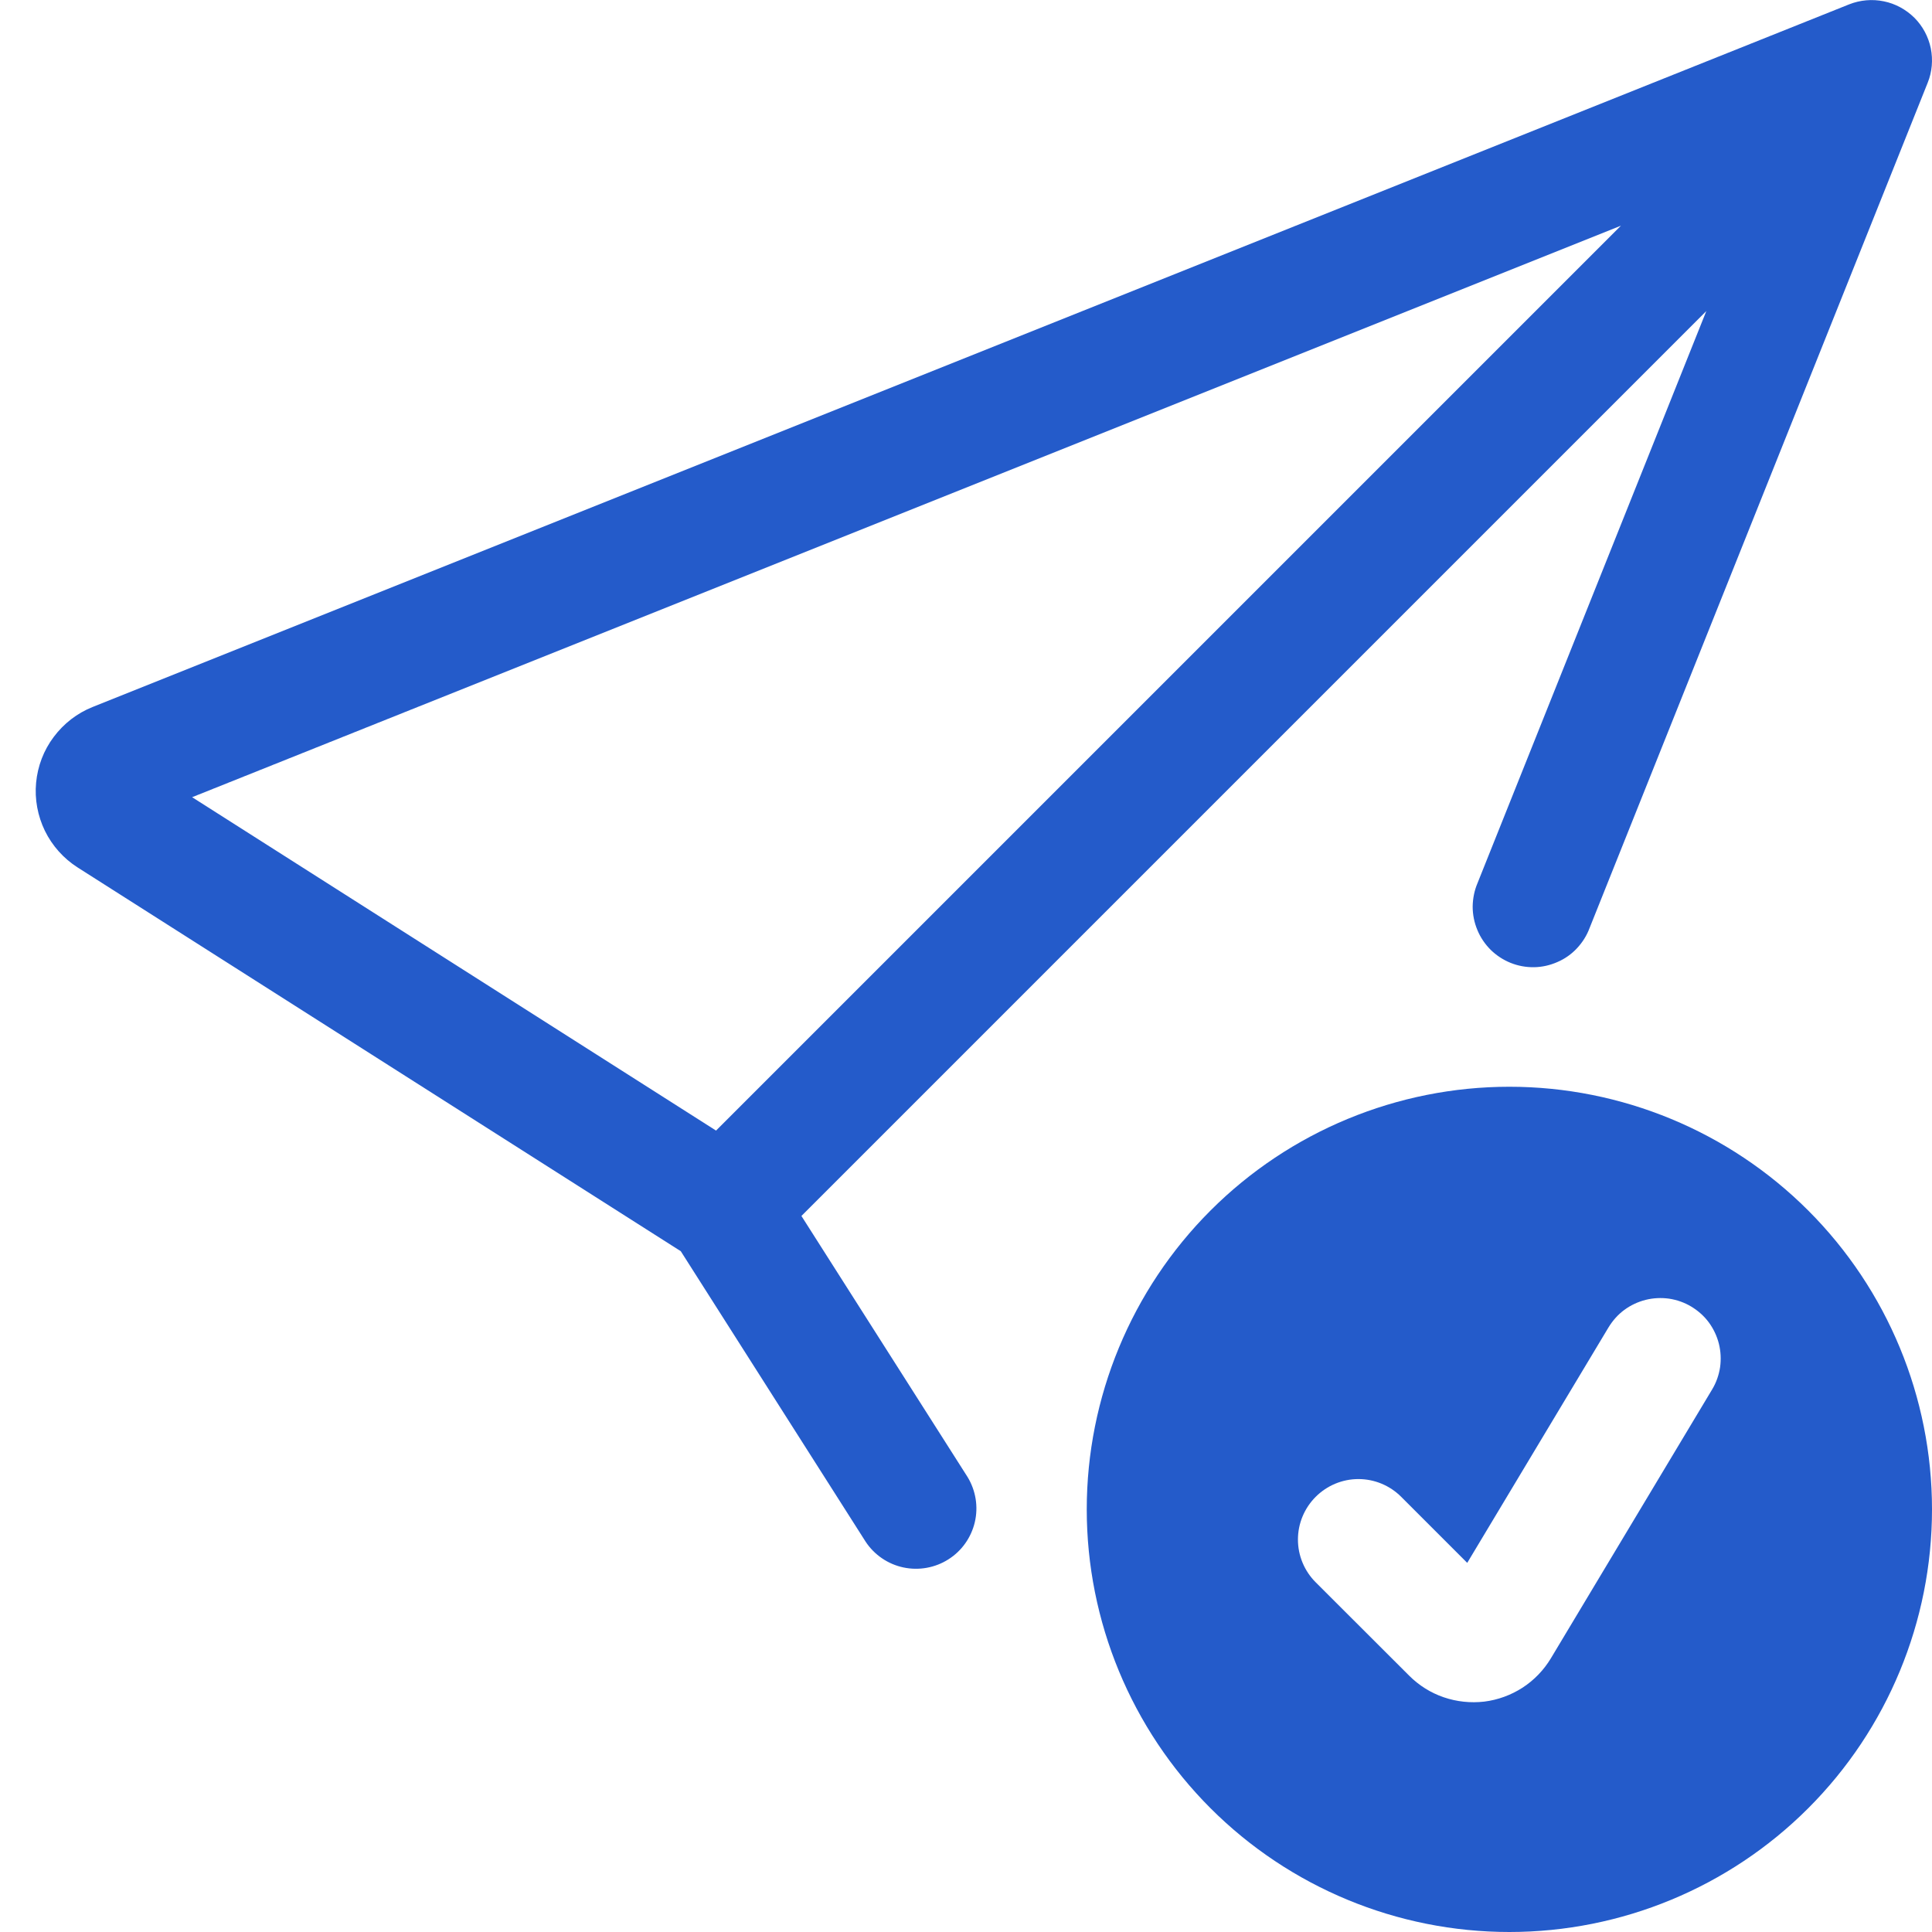 <svg width="16" height="16" viewBox="0 0 16 16" fill="none" xmlns="http://www.w3.org/2000/svg">
<g clip-path="url(#clip0_16_640)">
<path d="M15.964 0.686C16.001 0.595 16.009 0.496 15.99 0.4C15.97 0.304 15.923 0.216 15.854 0.147C15.784 0.078 15.696 0.03 15.601 0.011C15.505 -0.009 15.405 -0 15.314 0.036L0.767 5.855C0.639 5.906 0.528 5.992 0.445 6.103C0.362 6.213 0.312 6.344 0.299 6.482C0.286 6.619 0.312 6.757 0.372 6.881C0.433 7.005 0.527 7.11 0.643 7.184L5.638 10.362L7.169 12.768C7.241 12.877 7.354 12.954 7.482 12.981C7.61 13.008 7.744 12.984 7.854 12.914C7.965 12.844 8.043 12.733 8.073 12.606C8.103 12.478 8.081 12.344 8.013 12.232L6.637 10.07L14.131 2.576L12.236 7.314C12.21 7.375 12.197 7.441 12.196 7.508C12.196 7.574 12.209 7.64 12.235 7.702C12.26 7.763 12.298 7.819 12.345 7.866C12.392 7.912 12.448 7.949 12.51 7.974C12.572 7.999 12.638 8.011 12.705 8.01C12.771 8.009 12.837 7.994 12.898 7.967C12.959 7.941 13.014 7.902 13.059 7.854C13.105 7.805 13.141 7.748 13.164 7.686L15.964 0.686ZM13.424 1.869L5.93 9.363L1.591 6.602L13.424 1.869Z" fill="#245BCA"/>
<path d="M16 12.5C16 13.428 15.631 14.319 14.975 14.975C14.319 15.631 13.428 16 12.5 16C11.572 16 10.681 15.631 10.025 14.975C9.369 14.319 9 13.428 9 12.5C9 11.572 9.369 10.681 10.025 10.025C10.681 9.369 11.572 9 12.5 9C13.428 9 14.319 9.369 14.975 10.025C15.631 10.681 16 11.572 16 12.5ZM14.007 10.821C13.951 10.787 13.888 10.765 13.823 10.755C13.758 10.746 13.692 10.749 13.628 10.765C13.565 10.781 13.505 10.809 13.452 10.848C13.399 10.887 13.355 10.937 13.321 10.993L12.151 12.943L11.604 12.396C11.51 12.302 11.383 12.249 11.25 12.249C11.117 12.249 10.99 12.302 10.896 12.396C10.802 12.49 10.749 12.617 10.749 12.75C10.749 12.883 10.802 13.01 10.896 13.104L11.67 13.877C11.751 13.958 11.848 14.019 11.956 14.056C12.064 14.093 12.179 14.105 12.292 14.092C12.405 14.078 12.514 14.038 12.61 13.976C12.705 13.914 12.785 13.831 12.844 13.733L14.179 11.507C14.213 11.451 14.235 11.388 14.245 11.323C14.254 11.258 14.251 11.192 14.235 11.128C14.219 11.065 14.191 11.005 14.152 10.952C14.113 10.899 14.063 10.855 14.007 10.821Z" fill="#245BCA"/>
</g>
<defs>
<clipPath id="clip0_16_640">
<rect width="16" height="16" fill="white"/>
</clipPath>
</defs>
</svg>
